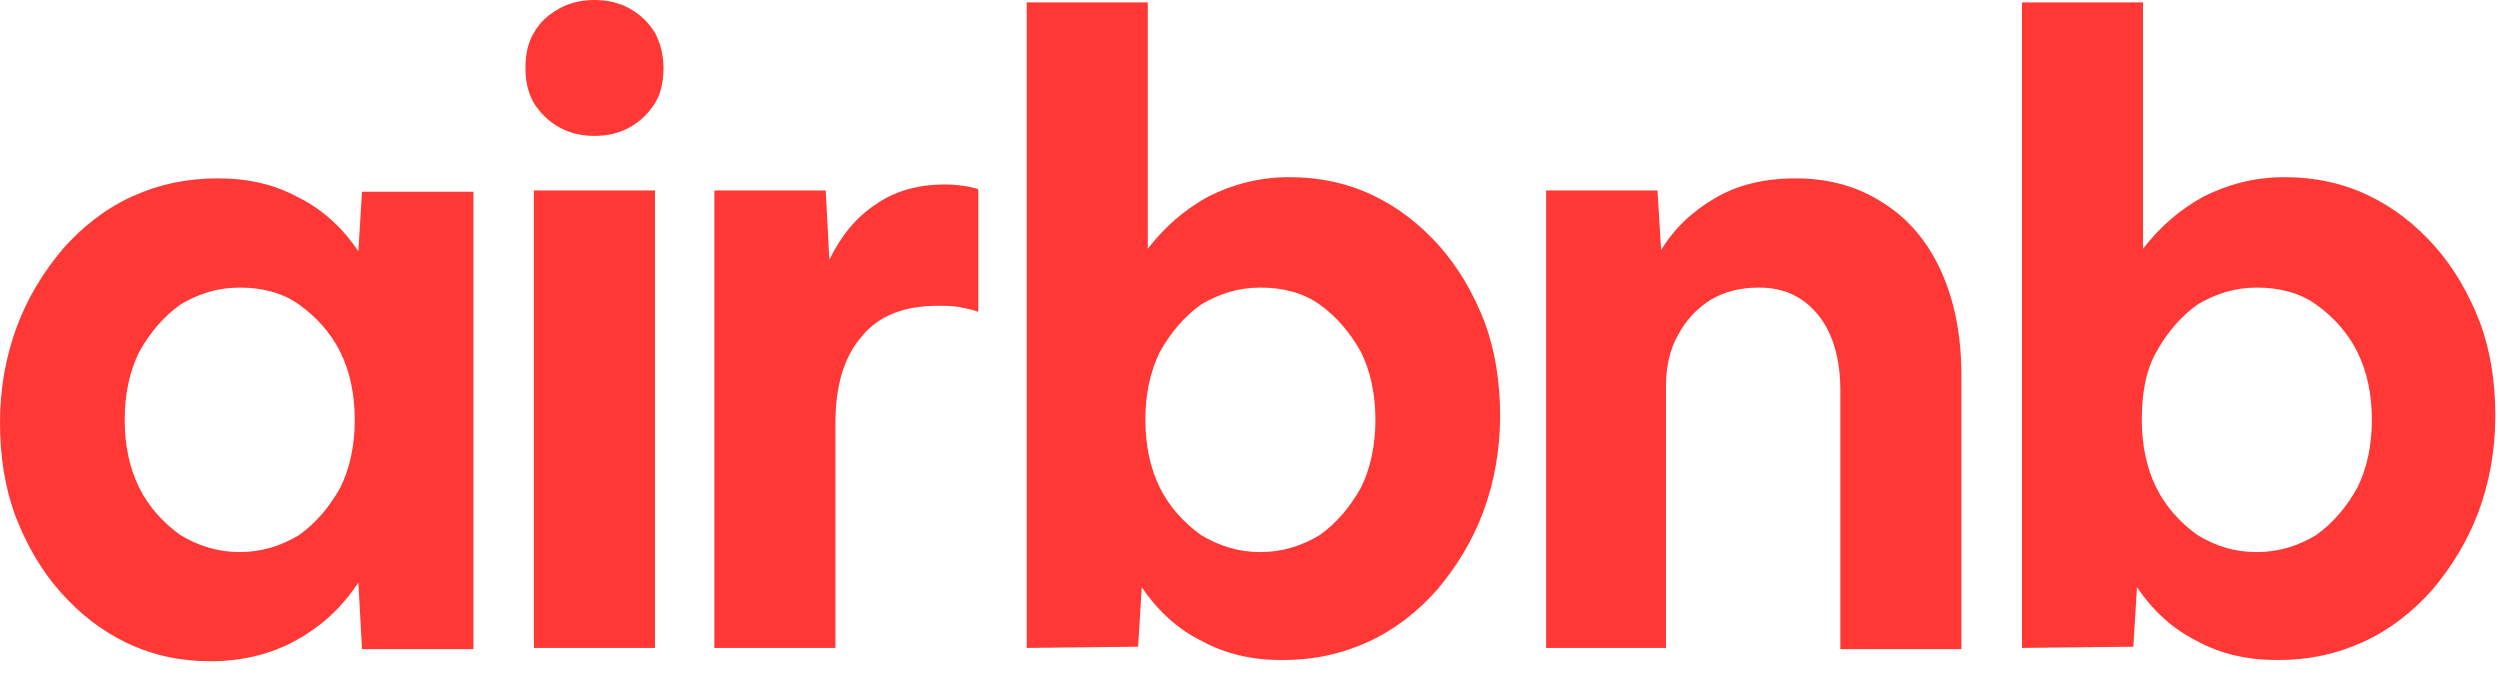 <svg width="66" height="18" viewBox="0 0 66 18" fill="none" xmlns="http://www.w3.org/2000/svg">
<path d="M5.562 17.457C4.763 17.457 4.027 17.297 3.356 16.977C2.685 16.657 2.11 16.208 1.598 15.632C1.087 15.055 0.703 14.382 0.416 13.646C0.128 12.877 0 12.044 0 11.147C0 10.25 0.16 9.385 0.447 8.617C0.735 7.848 1.151 7.175 1.662 6.567C2.174 5.99 2.781 5.509 3.484 5.189C4.187 4.869 4.923 4.709 5.753 4.709C6.553 4.709 7.256 4.869 7.895 5.221C8.534 5.542 9.046 6.022 9.461 6.631L9.557 5.061H12.498V17.137H9.557L9.461 15.375C9.046 16.016 8.502 16.529 7.799 16.913C7.16 17.265 6.393 17.457 5.562 17.457ZM6.329 14.575C6.904 14.575 7.416 14.414 7.895 14.126C8.343 13.806 8.694 13.389 8.982 12.877C9.238 12.364 9.365 11.756 9.365 11.083C9.365 10.41 9.238 9.802 8.982 9.289C8.726 8.777 8.343 8.36 7.895 8.04C7.448 7.72 6.904 7.592 6.329 7.592C5.753 7.592 5.242 7.752 4.763 8.04C4.315 8.36 3.964 8.777 3.676 9.289C3.42 9.802 3.292 10.41 3.292 11.083C3.292 11.756 3.42 12.364 3.676 12.877C3.932 13.389 4.315 13.806 4.763 14.126C5.242 14.414 5.753 14.575 6.329 14.575ZM17.516 1.794C17.516 2.146 17.452 2.466 17.292 2.723C17.133 2.979 16.909 3.203 16.621 3.363C16.334 3.523 16.014 3.588 15.694 3.588C15.375 3.588 15.055 3.523 14.767 3.363C14.48 3.203 14.256 2.979 14.096 2.723C13.936 2.434 13.872 2.146 13.872 1.794C13.872 1.441 13.936 1.121 14.096 0.865C14.256 0.577 14.48 0.384 14.767 0.224C15.055 0.064 15.375 0 15.694 0C16.014 0 16.334 0.064 16.621 0.224C16.909 0.384 17.133 0.609 17.292 0.865C17.42 1.121 17.516 1.409 17.516 1.794ZM14.096 17.105V5.029H17.292V17.105H14.096ZM25.827 8.2V8.232C25.667 8.168 25.475 8.136 25.315 8.104C25.124 8.072 24.964 8.072 24.772 8.072C23.877 8.072 23.206 8.328 22.758 8.873C22.279 9.417 22.055 10.186 22.055 11.179V17.105H18.859V5.029H21.799L21.895 6.855C22.215 6.214 22.598 5.734 23.142 5.381C23.653 5.029 24.261 4.869 24.964 4.869C25.188 4.869 25.411 4.901 25.603 4.933C25.699 4.965 25.763 4.965 25.827 4.997V8.2ZM27.105 17.105V0.064H30.302V6.567C30.749 5.99 31.261 5.541 31.9 5.189C32.539 4.869 33.242 4.677 34.041 4.677C34.84 4.677 35.576 4.837 36.247 5.157C36.918 5.477 37.493 5.926 38.005 6.502C38.516 7.079 38.9 7.752 39.188 8.488C39.475 9.257 39.603 10.09 39.603 10.987C39.603 11.884 39.443 12.749 39.156 13.518C38.868 14.286 38.453 14.959 37.941 15.568C37.43 16.144 36.822 16.625 36.119 16.945C35.416 17.265 34.681 17.425 33.85 17.425C33.051 17.425 32.347 17.265 31.708 16.913C31.069 16.593 30.557 16.112 30.142 15.504L30.046 17.073L27.105 17.105ZM33.274 14.575C33.85 14.575 34.361 14.414 34.84 14.126C35.288 13.806 35.64 13.389 35.927 12.877C36.183 12.364 36.311 11.756 36.311 11.083C36.311 10.41 36.183 9.802 35.927 9.289C35.64 8.777 35.288 8.36 34.84 8.04C34.393 7.72 33.85 7.592 33.274 7.592C32.699 7.592 32.188 7.752 31.708 8.04C31.261 8.36 30.909 8.777 30.621 9.289C30.366 9.802 30.238 10.41 30.238 11.083C30.238 11.756 30.366 12.364 30.621 12.877C30.877 13.389 31.261 13.806 31.708 14.126C32.188 14.414 32.699 14.575 33.274 14.575ZM40.818 17.105V5.029H43.758L43.854 6.599C44.206 6.022 44.685 5.574 45.293 5.221C45.9 4.869 46.603 4.709 47.402 4.709C48.297 4.709 49.064 4.933 49.704 5.349C50.375 5.766 50.886 6.374 51.238 7.143C51.59 7.912 51.781 8.841 51.781 9.898V17.137H48.585V10.314C48.585 9.481 48.393 8.809 48.01 8.328C47.626 7.848 47.115 7.592 46.443 7.592C45.964 7.592 45.548 7.688 45.165 7.912C44.813 8.136 44.526 8.424 44.302 8.841C44.078 9.225 43.982 9.706 43.982 10.186V17.105H40.818ZM53.38 17.105V0.064H56.576V6.567C57.023 5.99 57.535 5.541 58.174 5.189C58.813 4.869 59.517 4.677 60.316 4.677C61.115 4.677 61.85 4.837 62.521 5.157C63.192 5.477 63.768 5.926 64.279 6.502C64.791 7.079 65.174 7.752 65.462 8.488C65.75 9.257 65.877 10.09 65.877 10.987C65.877 11.884 65.718 12.749 65.43 13.518C65.142 14.286 64.727 14.959 64.215 15.568C63.704 16.144 63.096 16.625 62.393 16.945C61.69 17.265 60.955 17.425 60.124 17.425C59.325 17.425 58.622 17.265 57.982 16.913C57.343 16.593 56.832 16.112 56.416 15.504L56.32 17.073L53.38 17.105ZM59.581 14.575C60.156 14.575 60.667 14.414 61.147 14.126C61.594 13.806 61.946 13.389 62.233 12.877C62.489 12.364 62.617 11.756 62.617 11.083C62.617 10.41 62.489 9.802 62.233 9.289C61.978 8.777 61.594 8.36 61.147 8.04C60.699 7.72 60.156 7.592 59.581 7.592C59.005 7.592 58.494 7.752 58.014 8.04C57.567 8.36 57.215 8.777 56.928 9.289C56.64 9.802 56.544 10.41 56.544 11.083C56.544 11.756 56.672 12.364 56.928 12.877C57.183 13.389 57.567 13.806 58.014 14.126C58.494 14.414 58.973 14.575 59.581 14.575Z" fill="#FF3835"/>
</svg>
